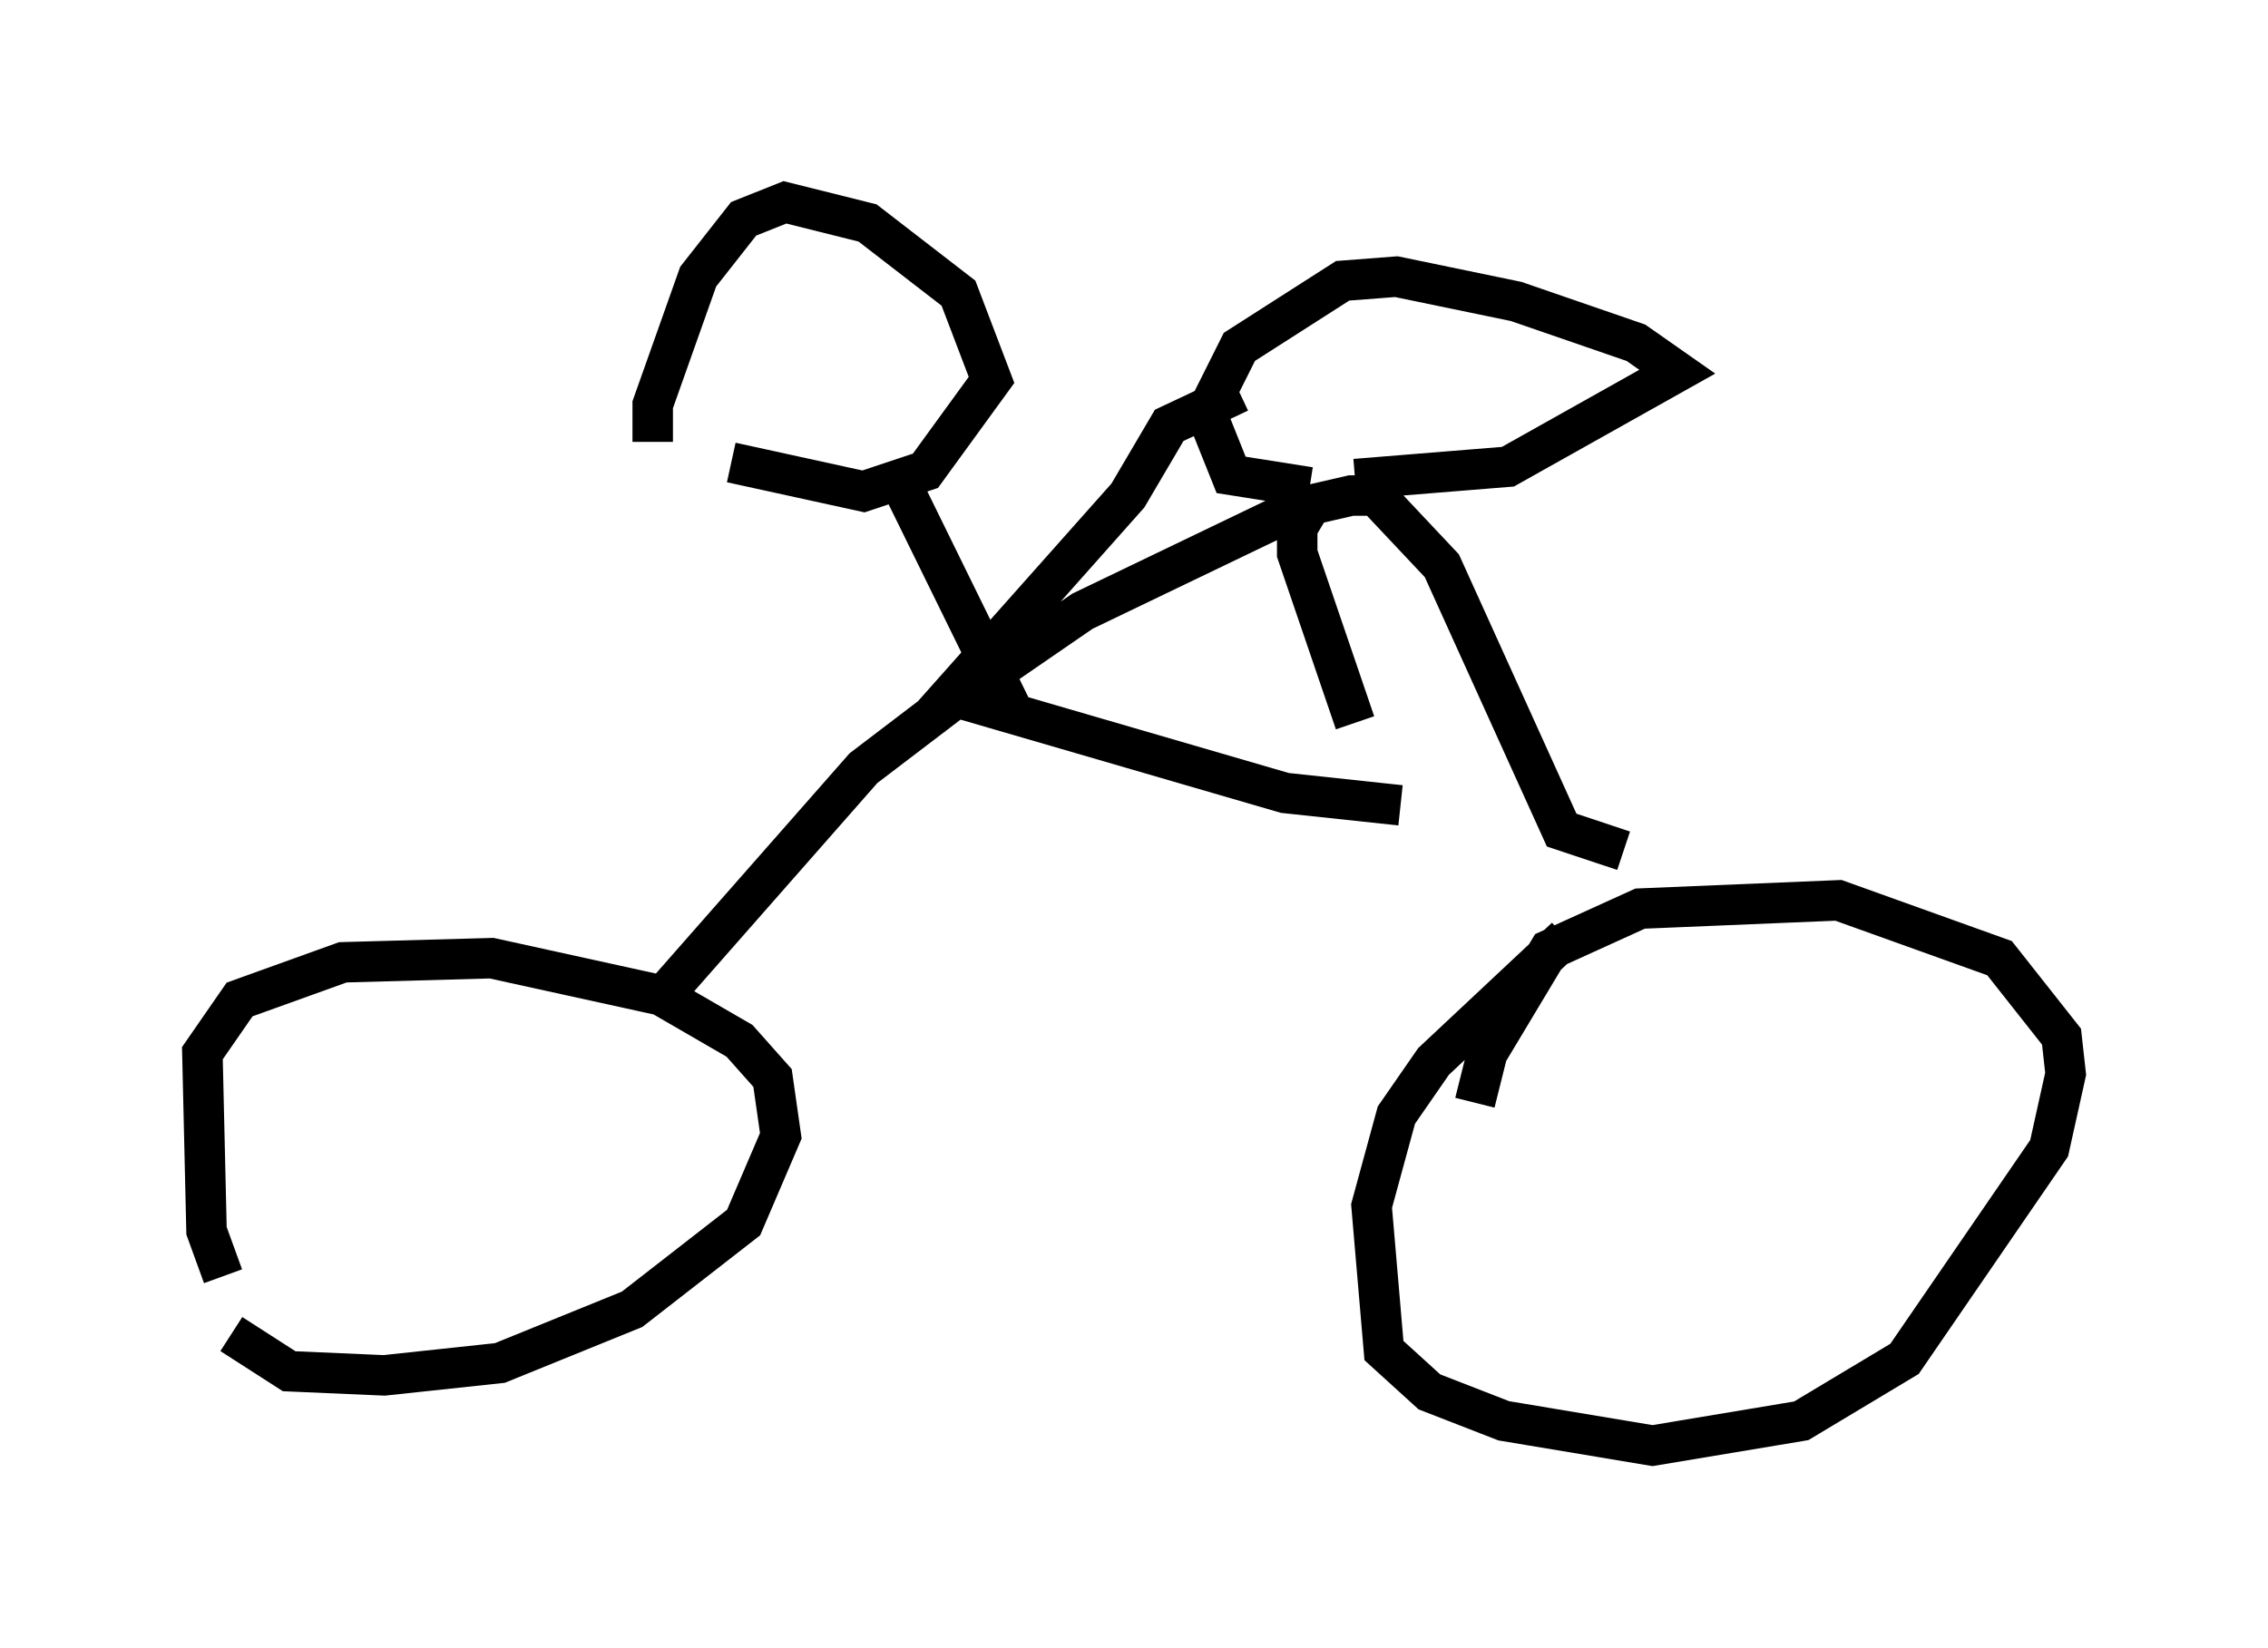 <?xml version="1.0" encoding="utf-8" ?>
<svg baseProfile="full" height="40.727" version="1.1" width="56.04" xmlns="http://www.w3.org/2000/svg" xmlns:ev="http://www.w3.org/2001/xml-events" xmlns:xlink="http://www.w3.org/1999/xlink"><defs /><rect fill="white" height="40.727" width="56.04" x="0" y="0" /><path d="M8.165, 35.319 m-2.654, -3.777 l-0.408, -1.123 -0.102, -4.39 l0.919, -1.327 2.552, -0.919 l3.675, -0.102 4.185, 0.919 l1.94, 1.123 0.817, 0.919 l0.204, 1.429 -0.919, 2.144 l-2.756, 2.144 -3.267, 1.327 l-2.858, 0.306 -2.348, -0.102 l-1.429, -0.919 m10.413, -8.065 l5.206, -5.921 2.144, -1.633 l3.267, -2.246 5.308, -2.552 l1.327, -0.306 0.613, 0.0 l1.633, 1.735 2.96, 6.533 l1.531, 0.51 m-1.429, 2.144 l-3.267, 3.063 -0.919, 1.327 l-0.613, 2.246 0.306, 3.573 l1.123, 1.021 1.838, 0.715 l3.675, 0.613 3.675, -0.613 l2.552, -1.531 3.573, -5.206 l0.408, -1.838 -0.102, -0.919 l-1.531, -1.94 -3.981, -1.429 l-4.9, 0.204 -2.246, 1.021 l-1.531, 2.552 -0.306, 1.225 m-4.083, -15.211 l-1.94, -0.306 -0.613, -1.531 l0.817, -1.633 2.552, -1.633 l1.327, -0.102 2.96, 0.613 l2.96, 1.021 1.021, 0.715 l-4.185, 2.348 -3.777, 0.306 m-0.919, 1.327 l-0.51, -0.306 0.0, 0.817 l1.429, 4.185 m-17.354, -6.942 l0.0, -0.919 1.123, -3.165 l1.123, -1.429 1.021, -0.408 l2.042, 0.51 2.246, 1.735 l0.817, 2.144 -1.633, 2.246 l-1.531, 0.51 -3.267, -0.715 m4.288, 0.715 l2.756, 5.615 m-2.144, 0.0 l4.9, -5.513 1.021, -1.735 l1.735, -0.817 m-6.942, 7.554 l8.065, 2.348 2.858, 0.306 " fill="none" stroke="black" stroke-width="1" /></svg>